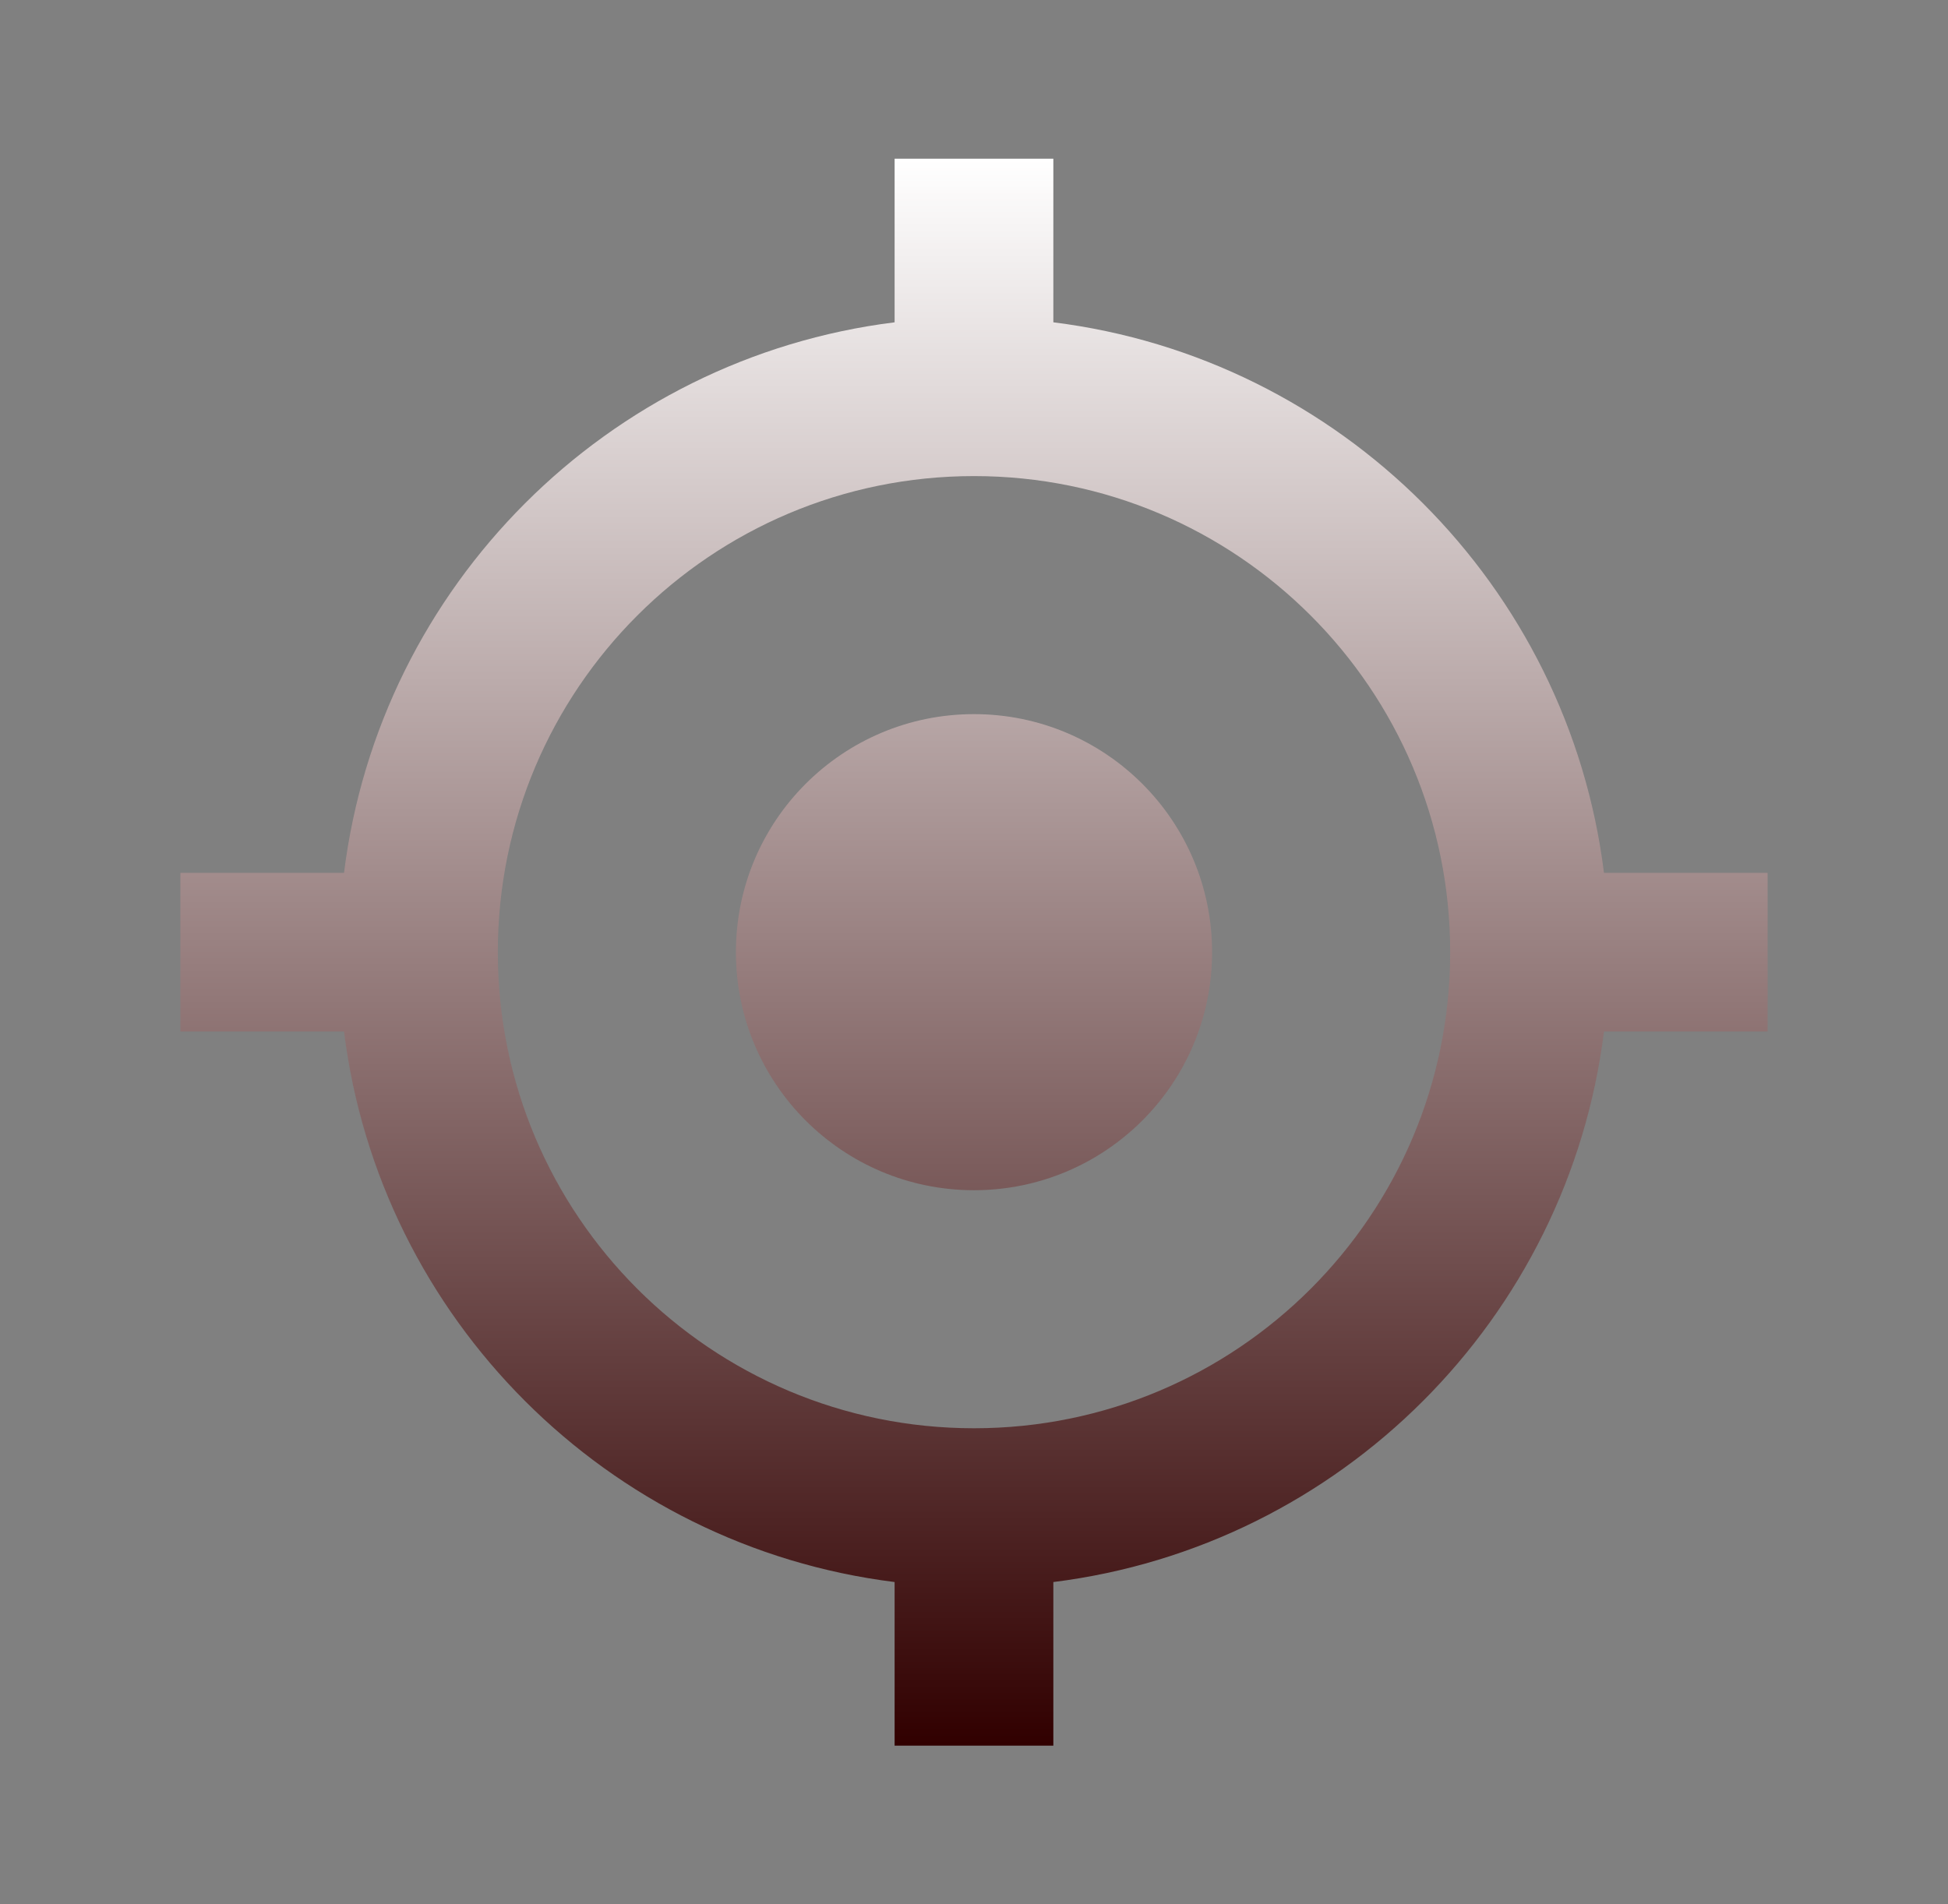 <svg width="45" height="44" viewBox="0 0 45 44" fill="none" xmlns="http://www.w3.org/2000/svg">
<rect x="0" y="0" width="45" height="44" fill="#808080" stroke="none"/>
<path fill-rule="evenodd" clip-rule="evenodd" d="M37.053 23.833C36.226 30.468 30.968 35.726 24.333 36.553V40.333H20.666V36.553C14.032 35.726 8.774 30.468 7.947 23.833H4.167V20.167H7.947C8.774 13.532 14.032 8.274 20.666 7.447V3.667H24.333V7.447C30.968 8.274 36.226 13.532 37.053 20.167H40.833V23.833H37.053ZM22.5 33C28.575 33 33.5 28.075 33.5 22C33.5 15.925 28.575 11 22.5 11C16.425 11 11.5 15.925 11.5 22C11.5 28.075 16.425 33 22.5 33ZM28 22C28 25.038 25.537 27.5 22.5 27.5C19.462 27.5 17 25.038 17 22C17 18.962 19.462 16.5 22.5 16.5C25.537 16.5 28 18.962 28 22Z" fill="url(#paint0_linear_277_679)"/>
<defs>
<linearGradient id="paint0_linear_277_679" x1="22.5" y1="3.667" x2="22.5" y2="40.333" gradientUnits="userSpaceOnUse">
<stop stop-color="white"/>
<stop offset="1" stop-color="#310000"/>
</linearGradient>
</defs>
</svg>
